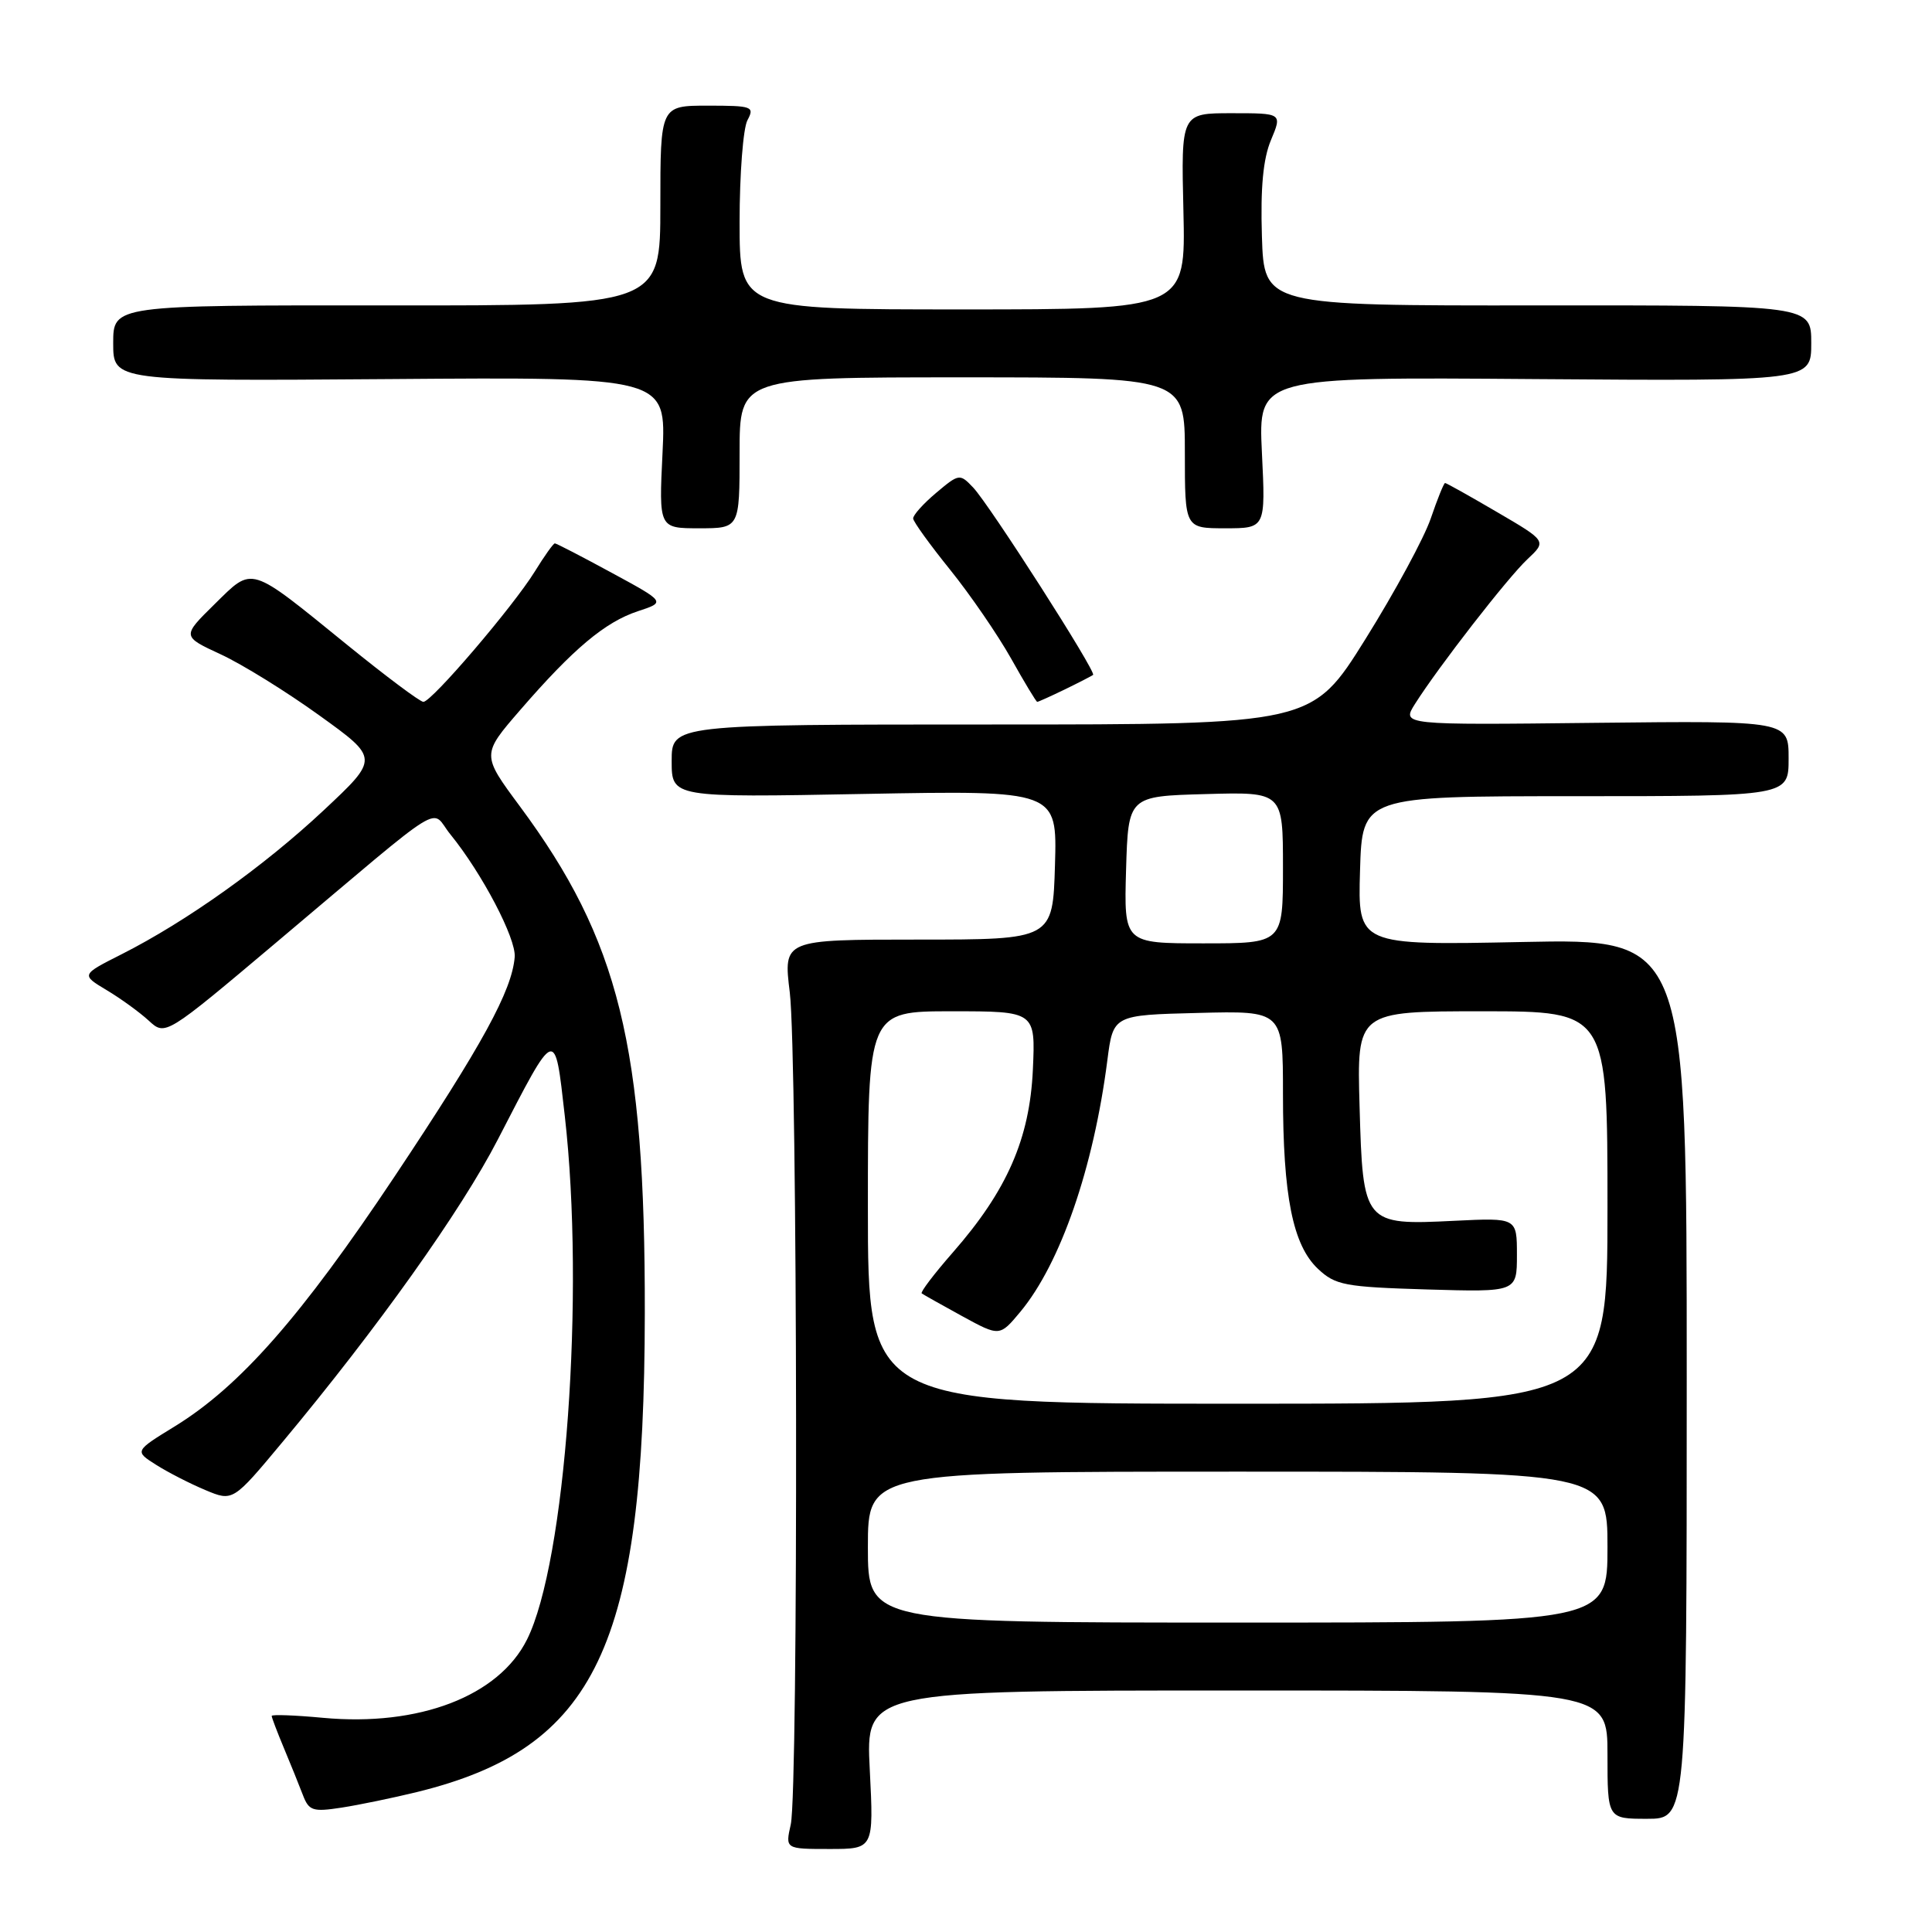 <?xml version="1.0" encoding="UTF-8" standalone="no"?>
<!DOCTYPE svg PUBLIC "-//W3C//DTD SVG 1.1//EN" "http://www.w3.org/Graphics/SVG/1.1/DTD/svg11.dtd" >
<svg xmlns="http://www.w3.org/2000/svg" xmlns:xlink="http://www.w3.org/1999/xlink" version="1.1" viewBox="0 0 256 256">
 <g >
 <path fill="currentColor"
d=" M 115.25 234.50 C 114.71 224.00 114.71 224.00 163.86 224.00 C 213.00 224.00 213.00 224.00 213.00 232.50 C 213.00 241.00 213.00 241.00 218.25 241.00 C 223.50 241.00 223.50 241.00 223.50 182.68 C 223.50 124.37 223.50 124.37 201.71 124.82 C 179.92 125.26 179.92 125.26 180.21 115.38 C 180.50 105.50 180.50 105.50 208.75 105.50 C 237.00 105.50 237.00 105.50 237.00 100.50 C 237.00 95.50 237.00 95.50 211.36 95.78 C 185.73 96.07 185.73 96.07 187.49 93.28 C 190.61 88.35 199.76 76.57 202.39 74.10 C 204.95 71.70 204.95 71.70 198.36 67.85 C 194.74 65.73 191.65 64.00 191.48 64.00 C 191.32 64.00 190.47 66.10 189.59 68.68 C 188.72 71.25 184.82 78.45 180.93 84.68 C 173.86 96.00 173.86 96.00 131.43 96.00 C 89.00 96.00 89.00 96.00 89.00 100.84 C 89.00 105.68 89.00 105.68 114.54 105.20 C 140.08 104.73 140.08 104.73 139.79 114.61 C 139.50 124.50 139.50 124.50 121.65 124.50 C 103.79 124.50 103.79 124.50 104.65 131.50 C 105.68 139.99 105.80 237.17 104.78 241.75 C 104.05 245.00 104.05 245.00 109.92 245.00 C 115.78 245.00 115.78 245.00 115.25 234.50 Z  M 55.23 237.46 C 78.99 231.63 85.39 218.19 85.44 174.00 C 85.49 138.57 82.03 124.58 68.87 106.82 C 63.81 99.99 63.81 99.99 68.94 94.07 C 75.97 85.95 80.17 82.43 84.52 80.99 C 88.21 79.78 88.21 79.78 81.04 75.89 C 77.10 73.75 73.72 72.00 73.52 72.00 C 73.32 72.00 72.12 73.69 70.85 75.75 C 67.99 80.37 57.20 93.00 56.10 93.00 C 55.66 93.00 51.13 89.61 46.03 85.47 C 32.86 74.78 33.59 75.00 28.43 80.06 C 24.10 84.32 24.10 84.32 29.26 86.71 C 32.09 88.02 37.97 91.66 42.32 94.80 C 50.23 100.49 50.23 100.49 42.90 107.36 C 34.99 114.77 24.72 122.09 16.12 126.44 C 10.74 129.16 10.74 129.16 14.12 131.19 C 15.98 132.30 18.49 134.12 19.71 135.24 C 21.91 137.27 21.91 137.27 36.61 124.88 C 59.83 105.32 56.89 107.14 59.68 110.56 C 63.88 115.73 68.41 124.37 68.20 126.82 C 67.83 131.28 63.94 138.40 52.30 155.87 C 39.90 174.47 31.78 183.70 23.16 189.00 C 17.82 192.28 17.82 192.28 20.69 194.10 C 22.27 195.10 25.20 196.60 27.21 197.44 C 30.86 198.97 30.86 198.97 37.44 191.07 C 50.03 175.97 61.09 160.44 65.96 151.00 C 73.74 135.94 73.49 136.03 74.84 147.89 C 77.52 171.45 74.95 207.00 69.83 217.25 C 66.09 224.75 55.52 228.80 42.80 227.62 C 39.06 227.27 36.00 227.16 36.00 227.37 C 36.00 227.58 36.73 229.50 37.62 231.63 C 38.51 233.76 39.64 236.55 40.13 237.84 C 40.93 239.94 41.44 240.11 45.26 239.52 C 47.59 239.16 52.08 238.23 55.23 237.46 Z  M 141.10 91.35 C 142.97 90.44 144.65 89.57 144.84 89.43 C 145.31 89.05 131.14 66.92 128.95 64.60 C 127.18 62.74 127.08 62.75 124.04 65.31 C 122.33 66.75 120.96 68.28 121.00 68.71 C 121.03 69.15 123.24 72.20 125.90 75.50 C 128.56 78.80 132.19 84.09 133.97 87.25 C 135.74 90.41 137.30 93.00 137.44 93.00 C 137.58 93.00 139.22 92.26 141.10 91.35 Z  M 98.00 60.00 C 98.00 50.00 98.00 50.00 127.50 50.00 C 157.00 50.00 157.00 50.00 157.00 60.00 C 157.00 70.00 157.00 70.00 162.35 70.00 C 167.70 70.00 167.70 70.00 167.21 59.98 C 166.73 49.95 166.73 49.95 203.37 50.23 C 240.00 50.50 240.00 50.50 240.00 45.47 C 240.00 40.44 240.00 40.44 203.75 40.47 C 167.50 40.50 167.50 40.50 167.21 31.31 C 167.01 24.87 167.37 21.04 168.41 18.56 C 169.90 15.00 169.90 15.00 163.20 15.00 C 156.50 15.00 156.50 15.00 156.81 28.00 C 157.11 41.00 157.11 41.00 127.56 41.00 C 98.00 41.00 98.00 41.00 98.00 29.43 C 98.00 23.07 98.47 17.00 99.04 15.93 C 100.01 14.12 99.69 14.00 93.79 14.00 C 87.50 14.00 87.50 14.00 87.50 27.25 C 87.50 40.50 87.50 40.50 51.25 40.47 C 15.00 40.44 15.00 40.44 15.00 45.47 C 15.00 50.50 15.00 50.50 51.63 50.23 C 88.27 49.95 88.27 49.95 87.79 59.98 C 87.30 70.00 87.30 70.00 92.65 70.00 C 98.00 70.00 98.00 70.00 98.00 60.00 Z  M 115.00 205.00 C 115.00 195.00 115.00 195.00 164.00 195.00 C 213.00 195.00 213.00 195.00 213.00 205.00 C 213.00 215.00 213.00 215.00 164.00 215.00 C 115.00 215.00 115.00 215.00 115.00 205.00 Z  M 115.00 160.00 C 115.00 134.00 115.00 134.00 126.11 134.00 C 137.21 134.00 137.21 134.00 136.86 141.75 C 136.44 150.89 133.44 157.75 126.27 165.94 C 123.79 168.77 121.93 171.22 122.13 171.38 C 122.33 171.53 124.74 172.89 127.48 174.39 C 132.46 177.11 132.46 177.11 135.21 173.81 C 140.52 167.41 144.90 154.75 146.73 140.50 C 147.50 134.50 147.50 134.50 158.75 134.22 C 170.00 133.93 170.00 133.93 170.00 144.92 C 170.00 158.50 171.30 164.99 174.64 168.13 C 176.95 170.30 178.17 170.53 189.08 170.86 C 201.00 171.21 201.00 171.21 201.00 166.28 C 201.00 161.36 201.00 161.36 192.75 161.76 C 180.69 162.36 180.59 162.23 180.15 146.58 C 179.79 134.00 179.79 134.00 196.40 134.00 C 213.00 134.00 213.00 134.00 213.00 160.00 C 213.00 186.00 213.00 186.00 164.00 186.00 C 115.00 186.00 115.00 186.00 115.00 160.00 Z  M 149.21 115.25 C 149.50 105.50 149.50 105.50 159.75 105.22 C 170.00 104.93 170.00 104.93 170.00 114.97 C 170.00 125.00 170.00 125.00 159.46 125.00 C 148.93 125.00 148.93 125.00 149.21 115.25 Z "/>
</g>
</svg>
